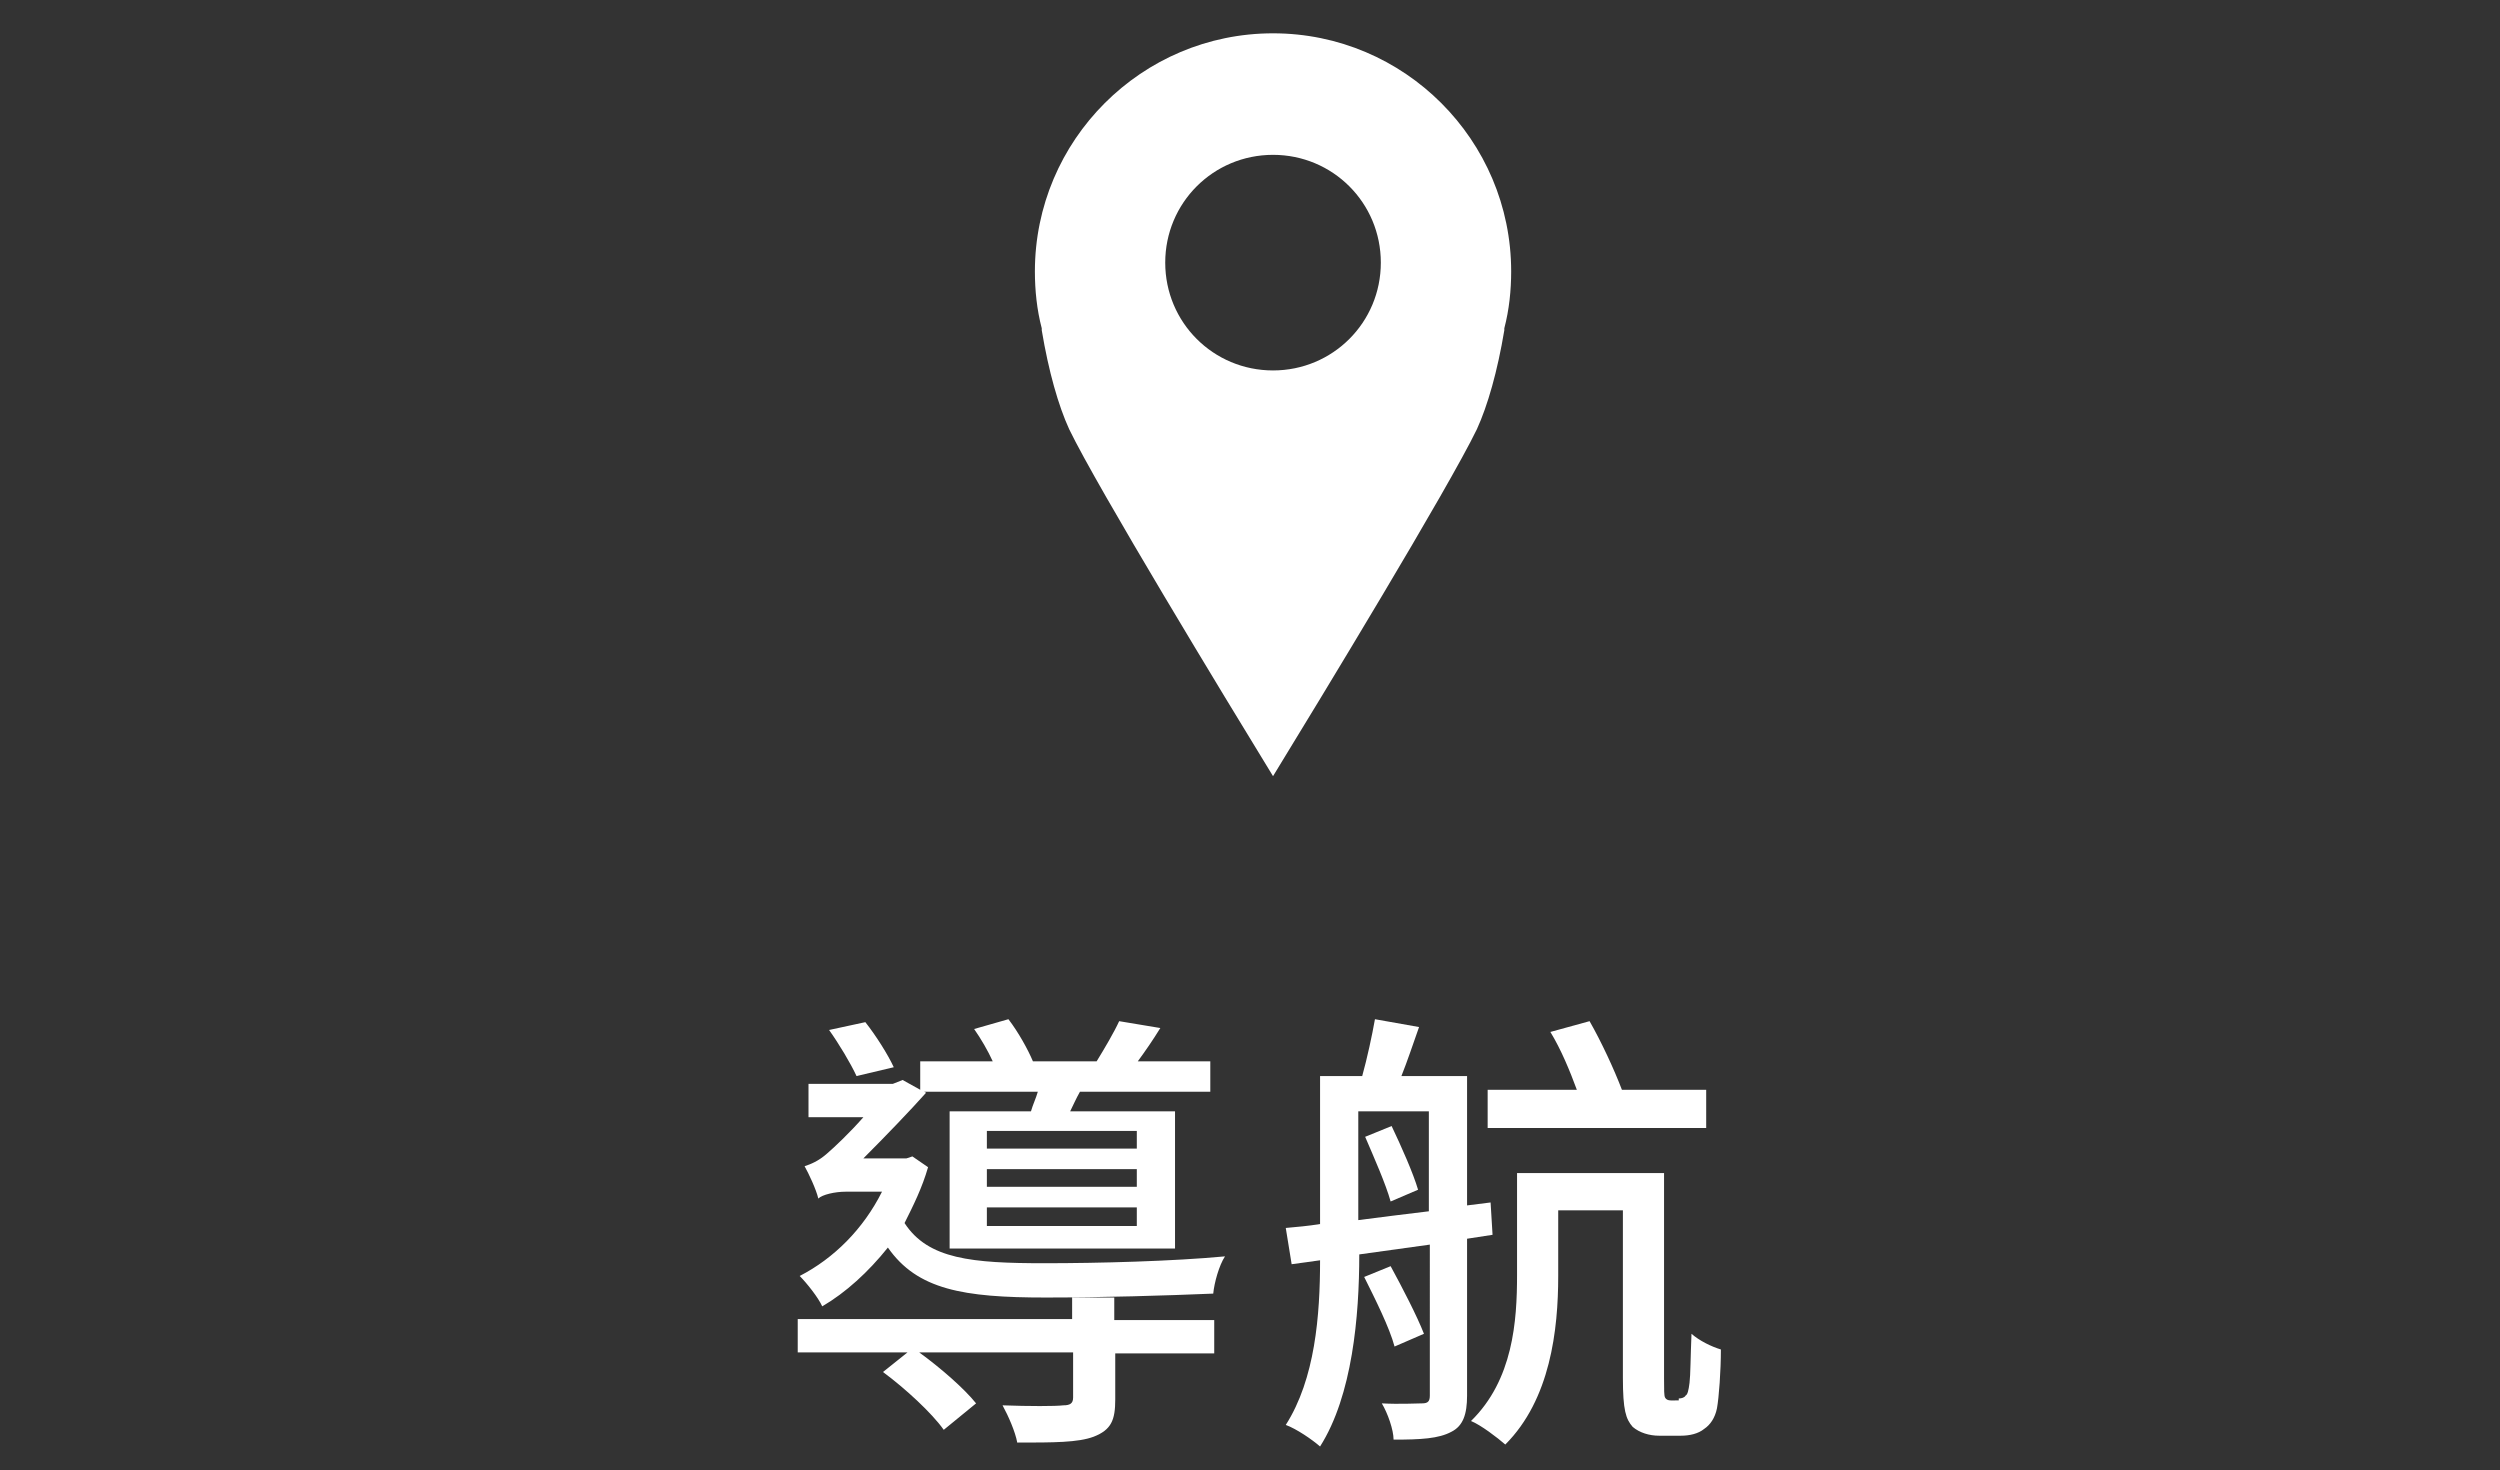 <?xml version="1.0" encoding="utf-8"?>
<!-- Generator: Adobe Illustrator 24.1.1, SVG Export Plug-In . SVG Version: 6.00 Build 0)  -->
<svg version="1.1" id="圖層_1" xmlns="http://www.w3.org/2000/svg" xmlns:xlink="http://www.w3.org/1999/xlink" x="0px" y="0px"
	 viewBox="0 0 255.1 150" style="enable-background:new 0 0 255.1 150;" xml:space="preserve">
<rect x="0" y="0" width="255.1" height="150" fill="#333333" stroke="none"/>
<style type="text/css">
	.st0{fill:#FFFFFF;}
</style>
<g>
	<g>
		<g>
			<path class="st0" d="M1106.3,884.7h10.1v3.4h-10.1v4.7c0,2.1-0.4,3.1-2.2,3.8c-1.6,0.6-4.1,0.6-7.8,0.6c-0.2-1.1-0.9-2.7-1.5-3.8
				c2.7,0.1,5.4,0.1,6.2,0c0.7,0,1-0.2,1-0.8v-4.6h-15.7c2.2,1.6,4.6,3.7,5.8,5.2l-3.3,2.7c-1.2-1.7-3.9-4.2-6.2-5.9l2.5-2H1074
				v-3.4h28v-2.2h4.3V884.7z M1087.3,869.1c-0.6,2.1-1.5,3.9-2.4,5.7c2.4,3.7,6.9,4.1,14.3,4.1c5.5,0,13.1-0.2,18.4-0.7
				c-0.6,0.9-1.1,2.7-1.2,3.8c-4.8,0.2-11.4,0.4-17.1,0.4c-8.4,0-13.1-0.8-16.1-5.1c-2,2.5-4.3,4.6-6.7,6c-0.4-0.9-1.6-2.4-2.3-3.1
				c3.5-1.8,6.5-4.8,8.4-8.6h-3.7c-1.1,0-2.4,0.3-2.8,0.7v0c-0.2-0.9-1-2.6-1.4-3.3c0.6-0.2,1.4-0.5,2.3-1.3
				c0.7-0.6,2.3-2.1,3.7-3.7h-5.6v-3.4h8.6l1-0.4l1.8,1v-2.9h7.4c-0.5-1.1-1.2-2.3-1.9-3.3l3.5-1c1,1.3,2,3.1,2.5,4.3h6.5
				c0.8-1.3,1.8-3,2.3-4.1l4.2,0.7c-0.8,1.3-1.5,2.3-2.3,3.4h7.4v3.1h-13.3c-0.4,0.7-0.7,1.4-1,2h10.7v14h-23v-14h8.3
				c0.2-0.7,0.5-1.3,0.7-2h-11.7l0.2,0.1c-1.6,1.8-4.2,4.5-6.4,6.7h4.4l0.6-0.2L1087.3,869.1z M1080,859.9c-0.6-1.3-1.8-3.3-2.8-4.7
				l3.7-0.8c1.1,1.4,2.3,3.3,2.9,4.6L1080,859.9z M1108.6,865.4h-15.3v1.8h15.3V865.4z M1108.6,869.3h-15.3v1.8h15.3V869.3z
				 M1108.6,873.2h-15.3v1.9h15.3V873.2z"/>
			<path class="st0" d="M1142.3,876.5v16c0,1.9-0.4,3.1-1.6,3.7c-1.3,0.7-3.1,0.8-5.9,0.8c0-1-0.6-2.7-1.2-3.7c1.8,0.1,3.6,0,4.1,0
				c0.6,0,0.8-0.2,0.8-0.8v-15.4l-7.2,1c0,6.3-0.7,14.4-4,19.6c-0.8-0.7-2.4-1.8-3.5-2.2c3-4.7,3.5-11.2,3.5-16.8l-2.9,0.4l-0.6-3.7
				c1.1-0.1,2.3-0.2,3.5-0.4v-15.1h4.3c0.5-1.8,1-4.1,1.3-5.8l4.5,0.8c-0.6,1.7-1.2,3.5-1.8,5h6.7v13.2l2.4-0.3l0.2,3.3
				L1142.3,876.5z M1131.2,874.5c2.3-0.3,4.7-0.6,7.2-0.9v-10.2h-7.2V874.5z M1134.9,887.4c-0.5-1.9-2-4.9-3.1-7.1l2.7-1.1
				c1.2,2.2,2.7,5.1,3.4,6.9L1134.9,887.4z M1134.6,864.9c1,2.1,2.2,4.8,2.7,6.5l-2.8,1.2c-0.5-1.8-1.7-4.5-2.6-6.6L1134.6,864.9z
				 M1163.9,892.7c0.3,0,0.6-0.1,0.7-0.3c0.2-0.1,0.3-0.5,0.4-1.3c0.1-0.8,0.1-2.6,0.2-5c0.8,0.7,2,1.3,3,1.6c0,2.2-0.2,4.9-0.4,6
				c-0.2,1-0.7,1.7-1.3,2.1c-0.6,0.5-1.5,0.7-2.4,0.7h-2.2c-1,0-2-0.3-2.7-0.9c-0.7-0.8-1-1.7-1-5v-17.1h-6.6v6.7
				c0,5.5-0.8,12.6-5.4,17.2c-0.8-0.7-2.5-2-3.5-2.4c4.3-4.2,4.7-10.2,4.7-14.9v-10.4h15v21c0,1.1,0,1.7,0.1,1.9s0.3,0.3,0.6,0.3
				H1163.9z M1166.7,865.1h-22.3v-3.9h9.1c-0.7-1.9-1.6-4.1-2.7-5.9l4-1.1c1.2,2.1,2.5,4.9,3.3,7h8.6V865.1z"/>
		</g>
	</g>
	<path class="st0" d="M1122.5,753.4c-13.4,0-24.3,10.9-24.3,24.3c0,2,0.2,3.9,0.7,5.8c0,0.1,0,0.1,0,0.2c0.7,4.2,1.7,7.7,2.8,10.1
		c2.9,6,15.9,27.4,20.8,35.4c4.9-8,17.9-29.4,20.8-35.4c1.1-2.4,2.1-5.9,2.8-10.1c0,0,0-0.1,0-0.2c0.5-1.9,0.7-3.9,0.7-5.8
		C1146.8,764.3,1135.9,753.4,1122.5,753.4z M1122.5,787.9c-6.1,0-11-4.9-11-11s4.9-11,11-11c6.1,0,11,4.9,11,11
		S1128.6,787.9,1122.5,787.9z"/>
</g>
<g>
	<g>
		<g>
			<path class="st0" d="M113.8,134.7h10.1v3.4h-10.1v4.7c0,2.1-0.4,3.1-2.2,3.8c-1.6,0.6-4.1,0.6-7.8,0.6c-0.2-1.1-0.9-2.7-1.5-3.8
				c2.7,0.1,5.4,0.1,6.2,0c0.7,0,1-0.2,1-0.8v-4.6H93.8c2.2,1.6,4.6,3.7,5.8,5.2l-3.3,2.7c-1.2-1.7-3.9-4.2-6.2-5.9l2.5-2H81.4v-3.4
				h28v-2.2h4.3V134.7z M94.7,119.1c-0.6,2.1-1.5,3.9-2.4,5.7c2.4,3.7,6.9,4.1,14.3,4.1c5.5,0,13.1-0.2,18.4-0.7
				c-0.6,0.9-1.1,2.7-1.2,3.8c-4.8,0.2-11.4,0.4-17.1,0.4c-8.4,0-13.1-0.8-16.1-5.1c-2,2.5-4.3,4.6-6.7,6c-0.4-0.9-1.6-2.4-2.3-3.1
				c3.5-1.8,6.5-4.8,8.4-8.6h-3.7c-1.1,0-2.4,0.3-2.8,0.7v0c-0.2-0.9-1-2.6-1.4-3.3c0.6-0.2,1.4-0.5,2.3-1.3
				c0.7-0.6,2.3-2.1,3.7-3.7h-5.6v-3.4h8.6l1-0.4l1.8,1v-2.9h7.4c-0.5-1.1-1.2-2.3-1.9-3.3l3.5-1c1,1.3,2,3.1,2.5,4.3h6.5
				c0.8-1.3,1.8-3,2.3-4.1l4.2,0.7c-0.8,1.3-1.5,2.3-2.3,3.4h7.4v3.1h-13.3c-0.4,0.7-0.7,1.4-1,2h10.7v14h-23v-14h8.3
				c0.2-0.7,0.5-1.3,0.7-2H94.3l0.2,0.1c-1.6,1.8-4.2,4.5-6.4,6.7h4.4l0.6-0.2L94.7,119.1z M87.4,109.8c-0.6-1.3-1.8-3.3-2.8-4.7
				l3.7-0.8c1.1,1.4,2.3,3.3,2.9,4.6L87.4,109.8z M116,115.4h-15.3v1.8H116V115.4z M116,119.3h-15.3v1.8H116V119.3z M116,123.2
				h-15.3v1.9H116V123.2z"/>
			<path class="st0" d="M149.7,126.4v16c0,1.9-0.4,3.1-1.6,3.7c-1.3,0.7-3.1,0.8-5.9,0.8c0-1-0.6-2.7-1.2-3.7c1.8,0.1,3.6,0,4.1,0
				c0.6,0,0.8-0.2,0.8-0.8V127l-7.2,1c0,6.3-0.7,14.4-4,19.6c-0.8-0.7-2.4-1.8-3.5-2.2c3-4.7,3.5-11.2,3.5-16.8l-2.9,0.4l-0.6-3.7
				c1.1-0.1,2.3-0.2,3.5-0.4v-15.1h4.3c0.5-1.8,1-4.1,1.3-5.8l4.5,0.8c-0.6,1.7-1.2,3.5-1.8,5h6.7v13.2l2.4-0.3l0.2,3.3L149.7,126.4
				z M138.6,124.5c2.3-0.3,4.7-0.6,7.2-0.9v-10.2h-7.2V124.5z M142.3,137.4c-0.5-1.9-2-4.9-3.1-7.1l2.7-1.1c1.2,2.2,2.7,5.1,3.4,6.9
				L142.3,137.4z M142,114.9c1,2.1,2.2,4.8,2.7,6.5l-2.8,1.2c-0.5-1.8-1.7-4.5-2.6-6.6L142,114.9z M171.3,142.7
				c0.3,0,0.6-0.1,0.7-0.3c0.2-0.1,0.3-0.5,0.4-1.3c0.1-0.8,0.1-2.6,0.2-5c0.8,0.7,2,1.3,3,1.6c0,2.2-0.2,4.9-0.4,6
				c-0.2,1-0.7,1.7-1.3,2.1c-0.6,0.5-1.5,0.7-2.4,0.7h-2.2c-1,0-2-0.3-2.7-0.9c-0.7-0.8-1-1.7-1-5v-17.1h-6.6v6.7
				c0,5.5-0.8,12.6-5.4,17.2c-0.8-0.7-2.5-2-3.5-2.4c4.3-4.2,4.7-10.2,4.7-14.9v-10.4h15v21c0,1.1,0,1.7,0.1,1.9
				c0.1,0.2,0.3,0.3,0.6,0.3H171.3z M174.1,115.1h-22.3v-3.9h9.1c-0.7-1.9-1.6-4.1-2.7-5.9l4-1.1c1.2,2.1,2.5,4.9,3.3,7h8.6V115.1z"
				/>
		</g>
	</g>
	<path class="st0" d="M129.9,3.4c-13.4,0-24.3,10.9-24.3,24.3c0,1.9,0.2,3.9,0.7,5.8c0,0.1,0,0.1,0,0.2c0.7,4.2,1.7,7.7,2.8,10.1
		c2.9,6,15.9,27.4,20.8,35.4c4.9-8,17.9-29.4,20.8-35.4c1.1-2.4,2.1-5.9,2.8-10.1c0,0,0-0.1,0-0.2c0.5-1.9,0.7-3.9,0.7-5.8
		C154.2,14.3,143.3,3.4,129.9,3.4z M129.9,37.8c-6.1,0-11-4.9-11-11s4.9-11,11-11c6.1,0,11,4.9,11,11S136,37.8,129.9,37.8z"/>
</g>
</svg>
